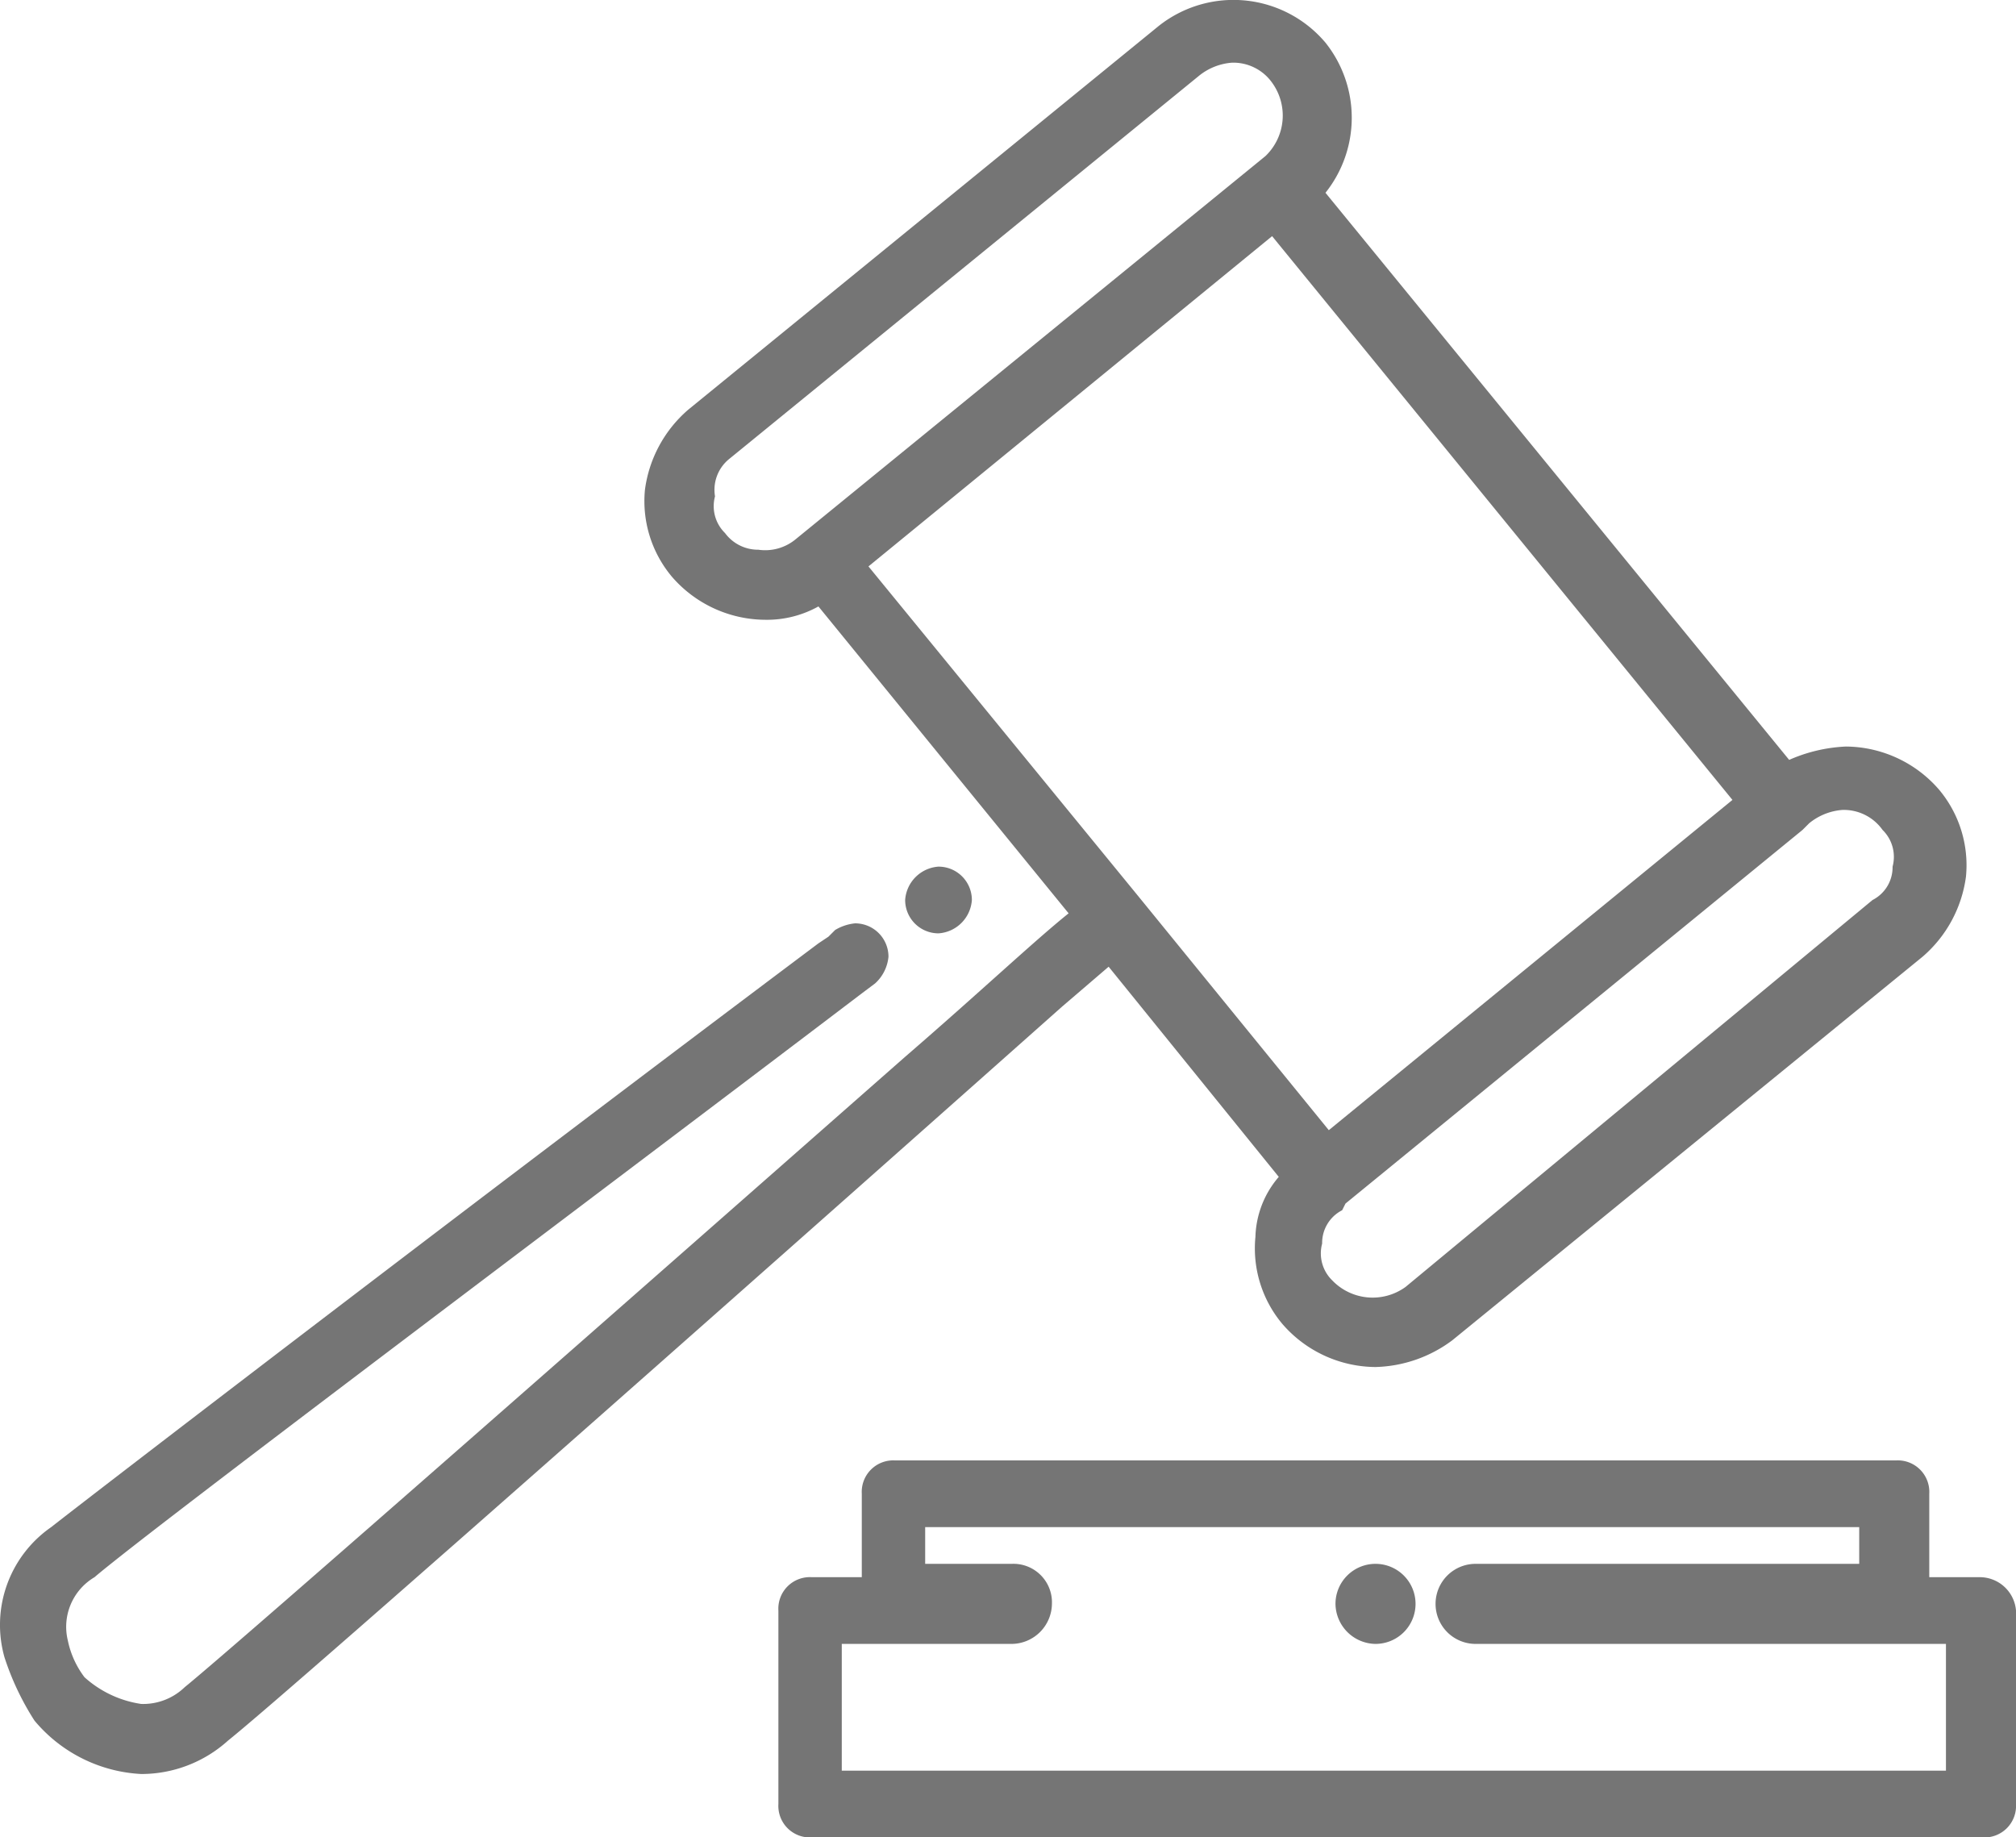 <svg xmlns="http://www.w3.org/2000/svg" width="60.434" height="55.079" viewBox="0 0 60.434 55.079">
  <g id="Grupo_135" data-name="Grupo 135" transform="translate(-818 -497)">
    <path id="Caminho_6" data-name="Caminho 6" d="M59.3,47.3H57.8V44.8a.945.945,0,0,0-1-1h-30a.945.945,0,0,0-1,1v2.5H24.3a.945.945,0,0,0-1,1v5.8a.945.945,0,0,0,1,1H59.4a.945.945,0,0,0,1-1V48.3A1.09,1.09,0,0,0,59.3,47.3Zm-3.5-.4H44.2a1.2,1.2,0,1,0,0,2.4H58.3v3.8H25.2V49.3h5.1a1.216,1.216,0,0,0,1.2-1.2,1.155,1.155,0,0,0-1.2-1.2H27.7V45.8h28v1.1Z" transform="translate(818.034 496.979)" fill="#757575"/>
    <path id="Caminho_7" data-name="Caminho 7" d="M29.1,27a1,1,0,0,0-1-1,1.075,1.075,0,0,0-1,1,1,1,0,0,0,1,1A1.075,1.075,0,0,0,29.1,27Z" transform="translate(818.034 496.979)" fill="#757575"/>
    <path id="Caminho_8" data-name="Caminho 8" d="M41.2,49.3A1.2,1.2,0,1,0,40,48.1,1.216,1.216,0,0,0,41.2,49.3Z" transform="translate(818.034 496.979)" fill="#757575"/>
    <path id="Caminho_9" data-name="Caminho 9" d="M33.2,29l5.1,6.3a2.875,2.875,0,0,0-.7,1.8,3.525,3.525,0,0,0,.8,2.6A3.721,3.721,0,0,0,41.2,41a4.006,4.006,0,0,0,2.3-.8L57.6,28.7a3.829,3.829,0,0,0,1.3-2.4,3.525,3.525,0,0,0-.8-2.6,3.721,3.721,0,0,0-2.8-1.3,4.711,4.711,0,0,0-1.7.4L39.7,5.8a3.608,3.608,0,0,0,0-4.5,3.608,3.608,0,0,0-5-.5L20.6,12.3a3.829,3.829,0,0,0-1.3,2.4,3.525,3.525,0,0,0,.8,2.6,3.721,3.721,0,0,0,2.8,1.3,3.167,3.167,0,0,0,1.6-.4L32,27.4c-1,.8-2.7,2.4-4.9,4.3-7.5,6.6-20,17.6-21.6,18.9a1.793,1.793,0,0,1-1.3.5,3.241,3.241,0,0,1-1.7-.8A2.722,2.722,0,0,1,2,49.2a1.727,1.727,0,0,1,.8-1.9c1.5-1.3,15.5-11.8,23-17.5l.4-.3h0a1.234,1.234,0,0,0,.4-.8,1,1,0,0,0-1-1,1.421,1.421,0,0,0-.6.2h0l-.1.1-.1.1-.3.2c-10,7.5-21.6,16.4-23,17.5A3.566,3.566,0,0,0,.1,49.7,8.152,8.152,0,0,0,1,51.6a4.463,4.463,0,0,0,3.2,1.6,3.876,3.876,0,0,0,2.6-1c2-1.6,18.7-16.4,25-22Zm7.1,7.1L54,24.9h0l.2-.2a1.777,1.777,0,0,1,1-.4,1.425,1.425,0,0,1,1.2.6,1.128,1.128,0,0,1,.3,1.1,1.1,1.1,0,0,1-.6,1l-14,11.6a1.68,1.68,0,0,1-2.2-.2,1.128,1.128,0,0,1-.3-1.1,1.1,1.1,0,0,1,.6-1l.1-.2Zm-.5-2.2-5.7-7h0l-1.8-2.2h0L26,17,38.1,7.1,51.9,24Zm-18-20.1L35.9,2.3a1.777,1.777,0,0,1,1-.4,1.425,1.425,0,0,1,1.2.6,1.68,1.68,0,0,1-.2,2.2L23.8,16.2a1.431,1.431,0,0,1-1.1.3,1.231,1.231,0,0,1-1-.5,1.128,1.128,0,0,1-.3-1.1A1.19,1.19,0,0,1,21.8,13.8Z" transform="translate(818.034 496.979)" fill="#757575"/>
  </g>
</svg>
